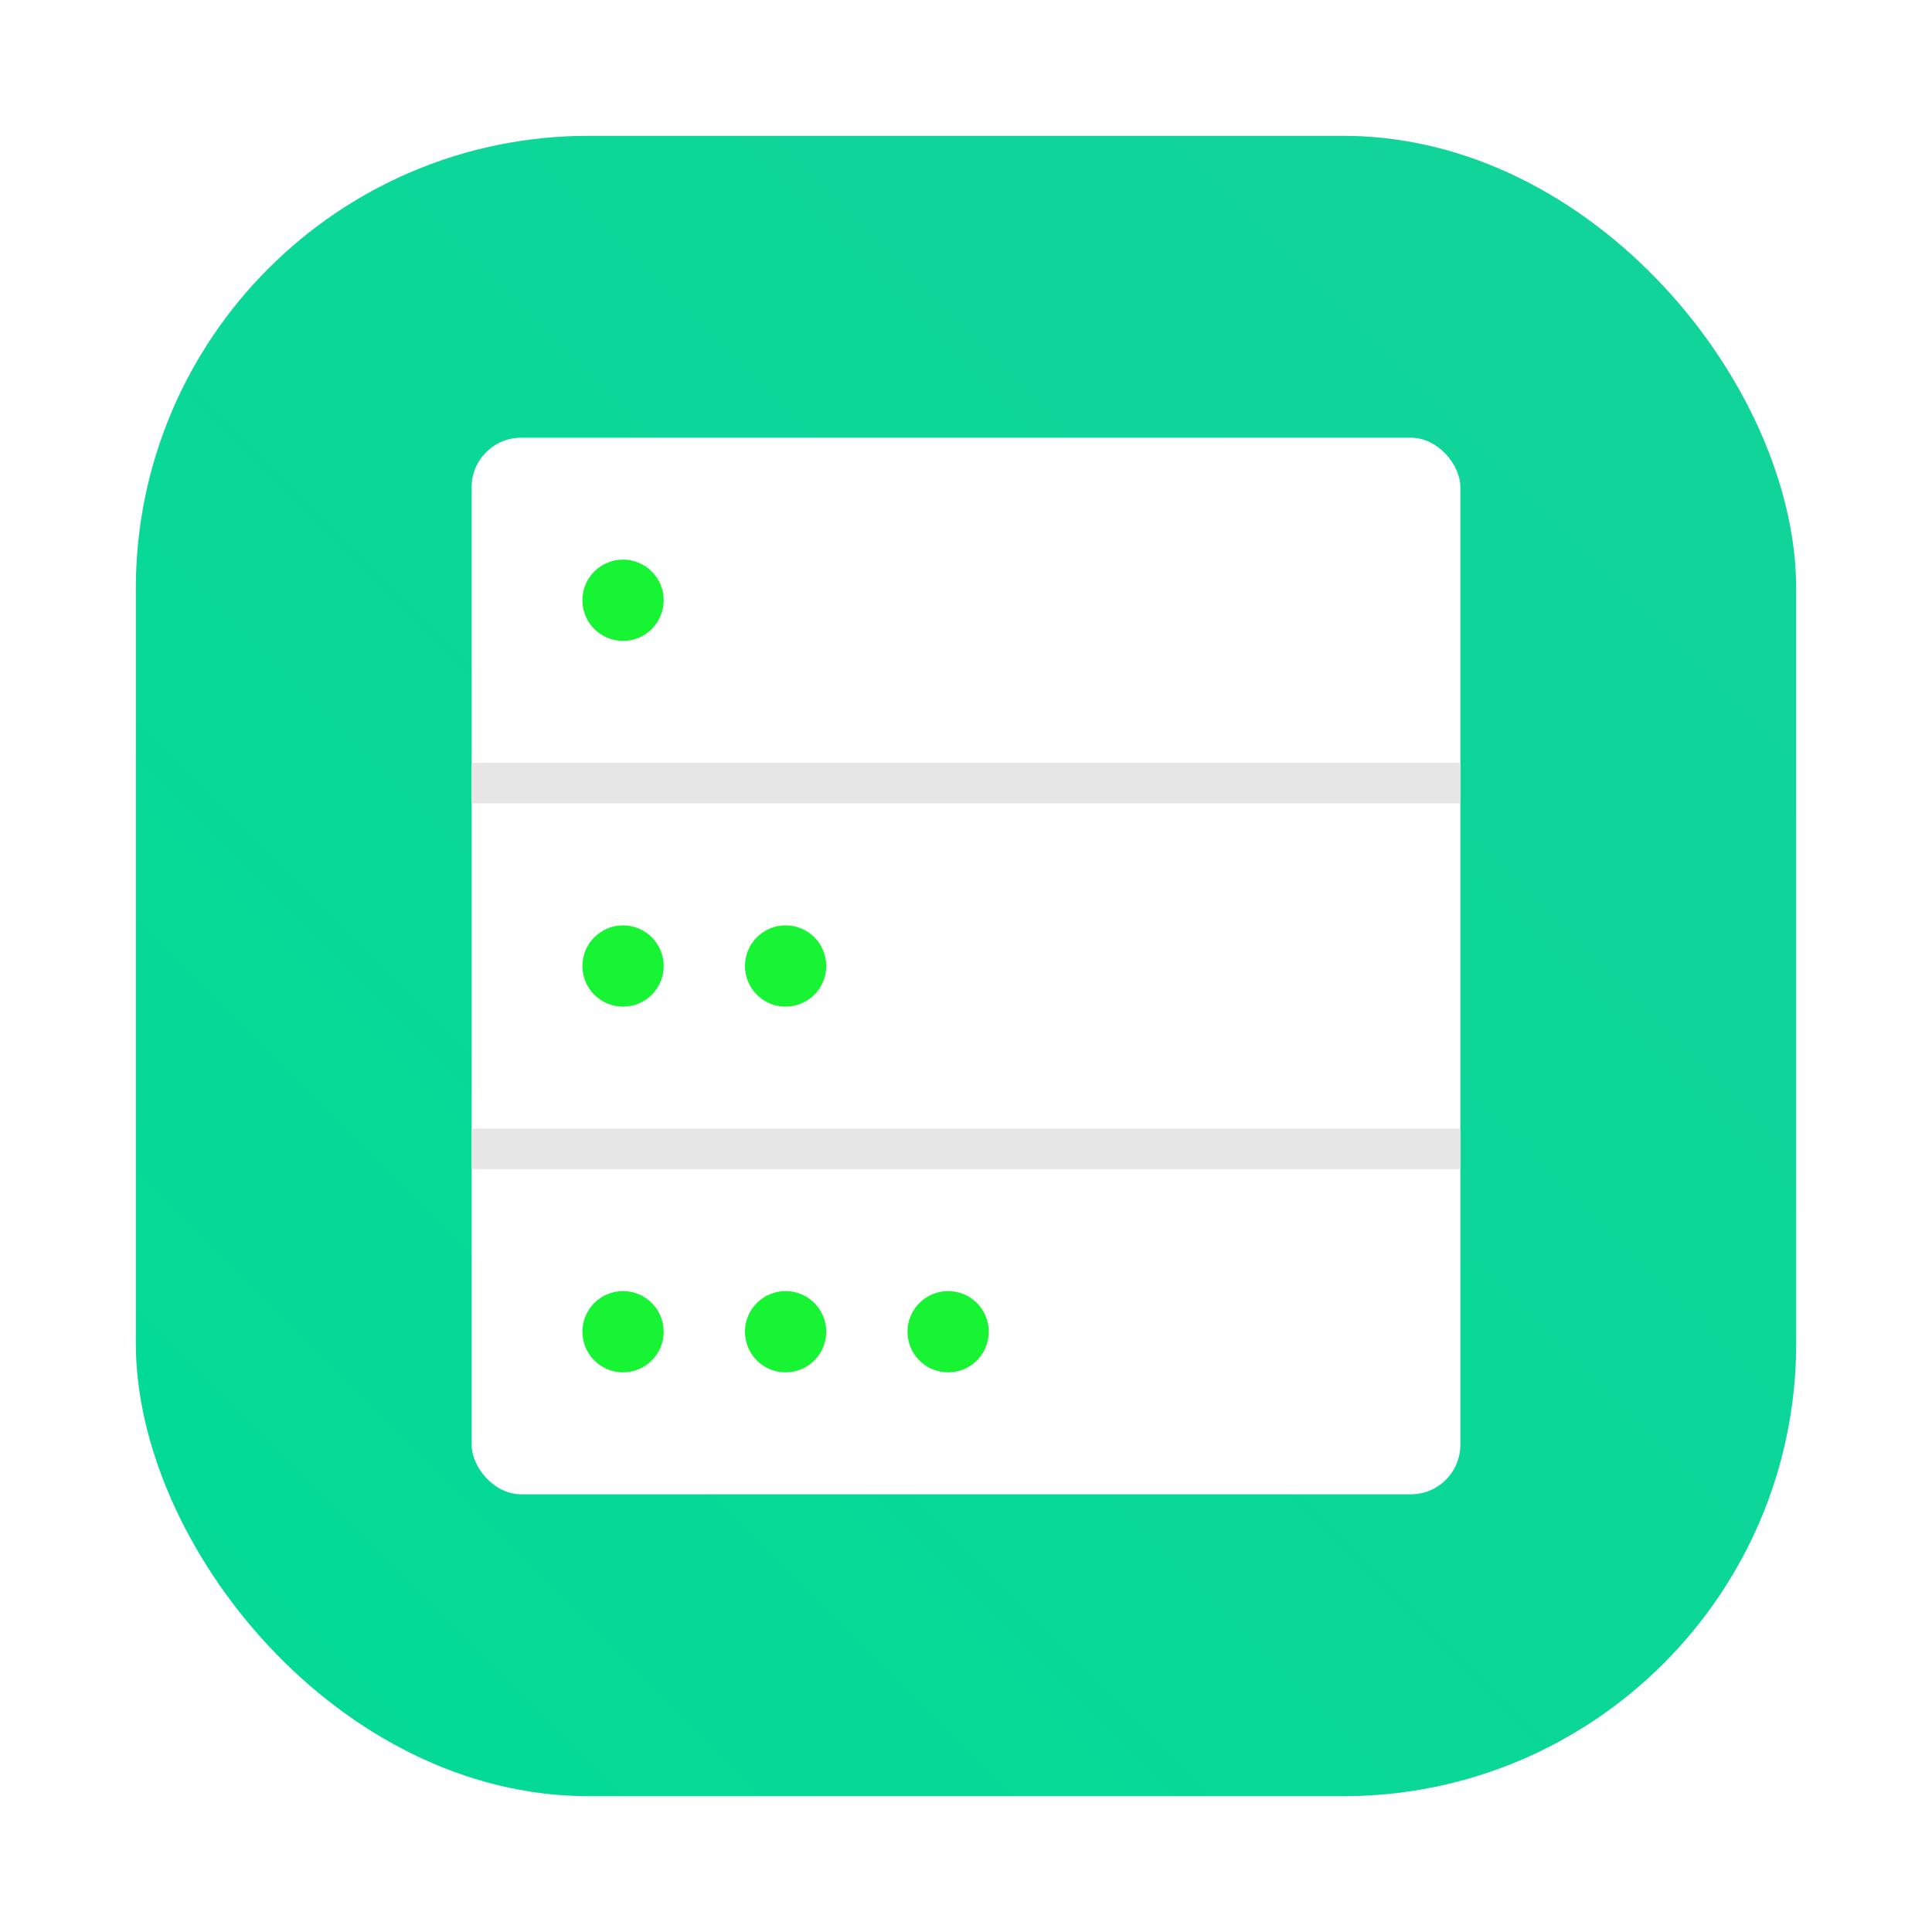 <?xml version="1.0" encoding="UTF-8"?>
<svg width="64" height="64" version="1.1" viewBox="0 0 64 64" xmlns="http://www.w3.org/2000/svg" xmlns:xlink="http://www.w3.org/1999/xlink">
 <defs>
  <filter id="filter1057-7" x="-.027" y="-.027" width="1.054" height="1.054" color-interpolation-filters="sRGB">
   <feGaussianBlur stdDeviation="0.619"/>
  </filter>
  <linearGradient id="linearGradient1053-9" x1="-127" x2="-72" y1="60" y2="5" gradientTransform="translate(168.69 32.726)" gradientUnits="userSpaceOnUse">
   <stop stop-color="#02db96" offset="0"/>
   <stop stop-color="#13d39b" offset="1"/>
  </linearGradient>
 </defs>
 <g transform="translate(-37.189 -33.236)">
  <g>
   <rect x="41.689" y="37.736" width="55" height="55" ry="15" fill="#141414" filter="url(#filter1057-7)" opacity=".3" stroke-linecap="round" stroke-width="2.744"/>
   <rect x="41.689" y="37.736" width="55" height="55" ry="15" fill="url(#linearGradient1053-9)" stroke-linecap="round" stroke-width="2.744"/>
   <g stroke-width="1.485">
    <rect x="52.813" y="47.736" width="32.752" height="35" rx="1.638" fill="#fff"/>
    <rect x="52.813" y="70.62" width="32.752" height="1.346" fill="#e6e6e6"/>
    <rect x="52.813" y="58.505" width="32.752" height="1.346" fill="#e6e6e6"/>
   </g>
  </g>
  <g fill="#16f434" stroke-width=".449">
   <circle cx="57.828" cy="77.351" r="1.346"/>
   <circle cx="63.213" cy="77.351" r="1.346"/>
   <circle cx="68.597" cy="77.351" r="1.346"/>
   <circle cx="57.828" cy="65.236" r="1.346"/>
   <circle cx="63.213" cy="65.236" r="1.346"/>
   <circle cx="57.828" cy="53.12" r="1.346"/>
  </g>
 </g>
</svg>

